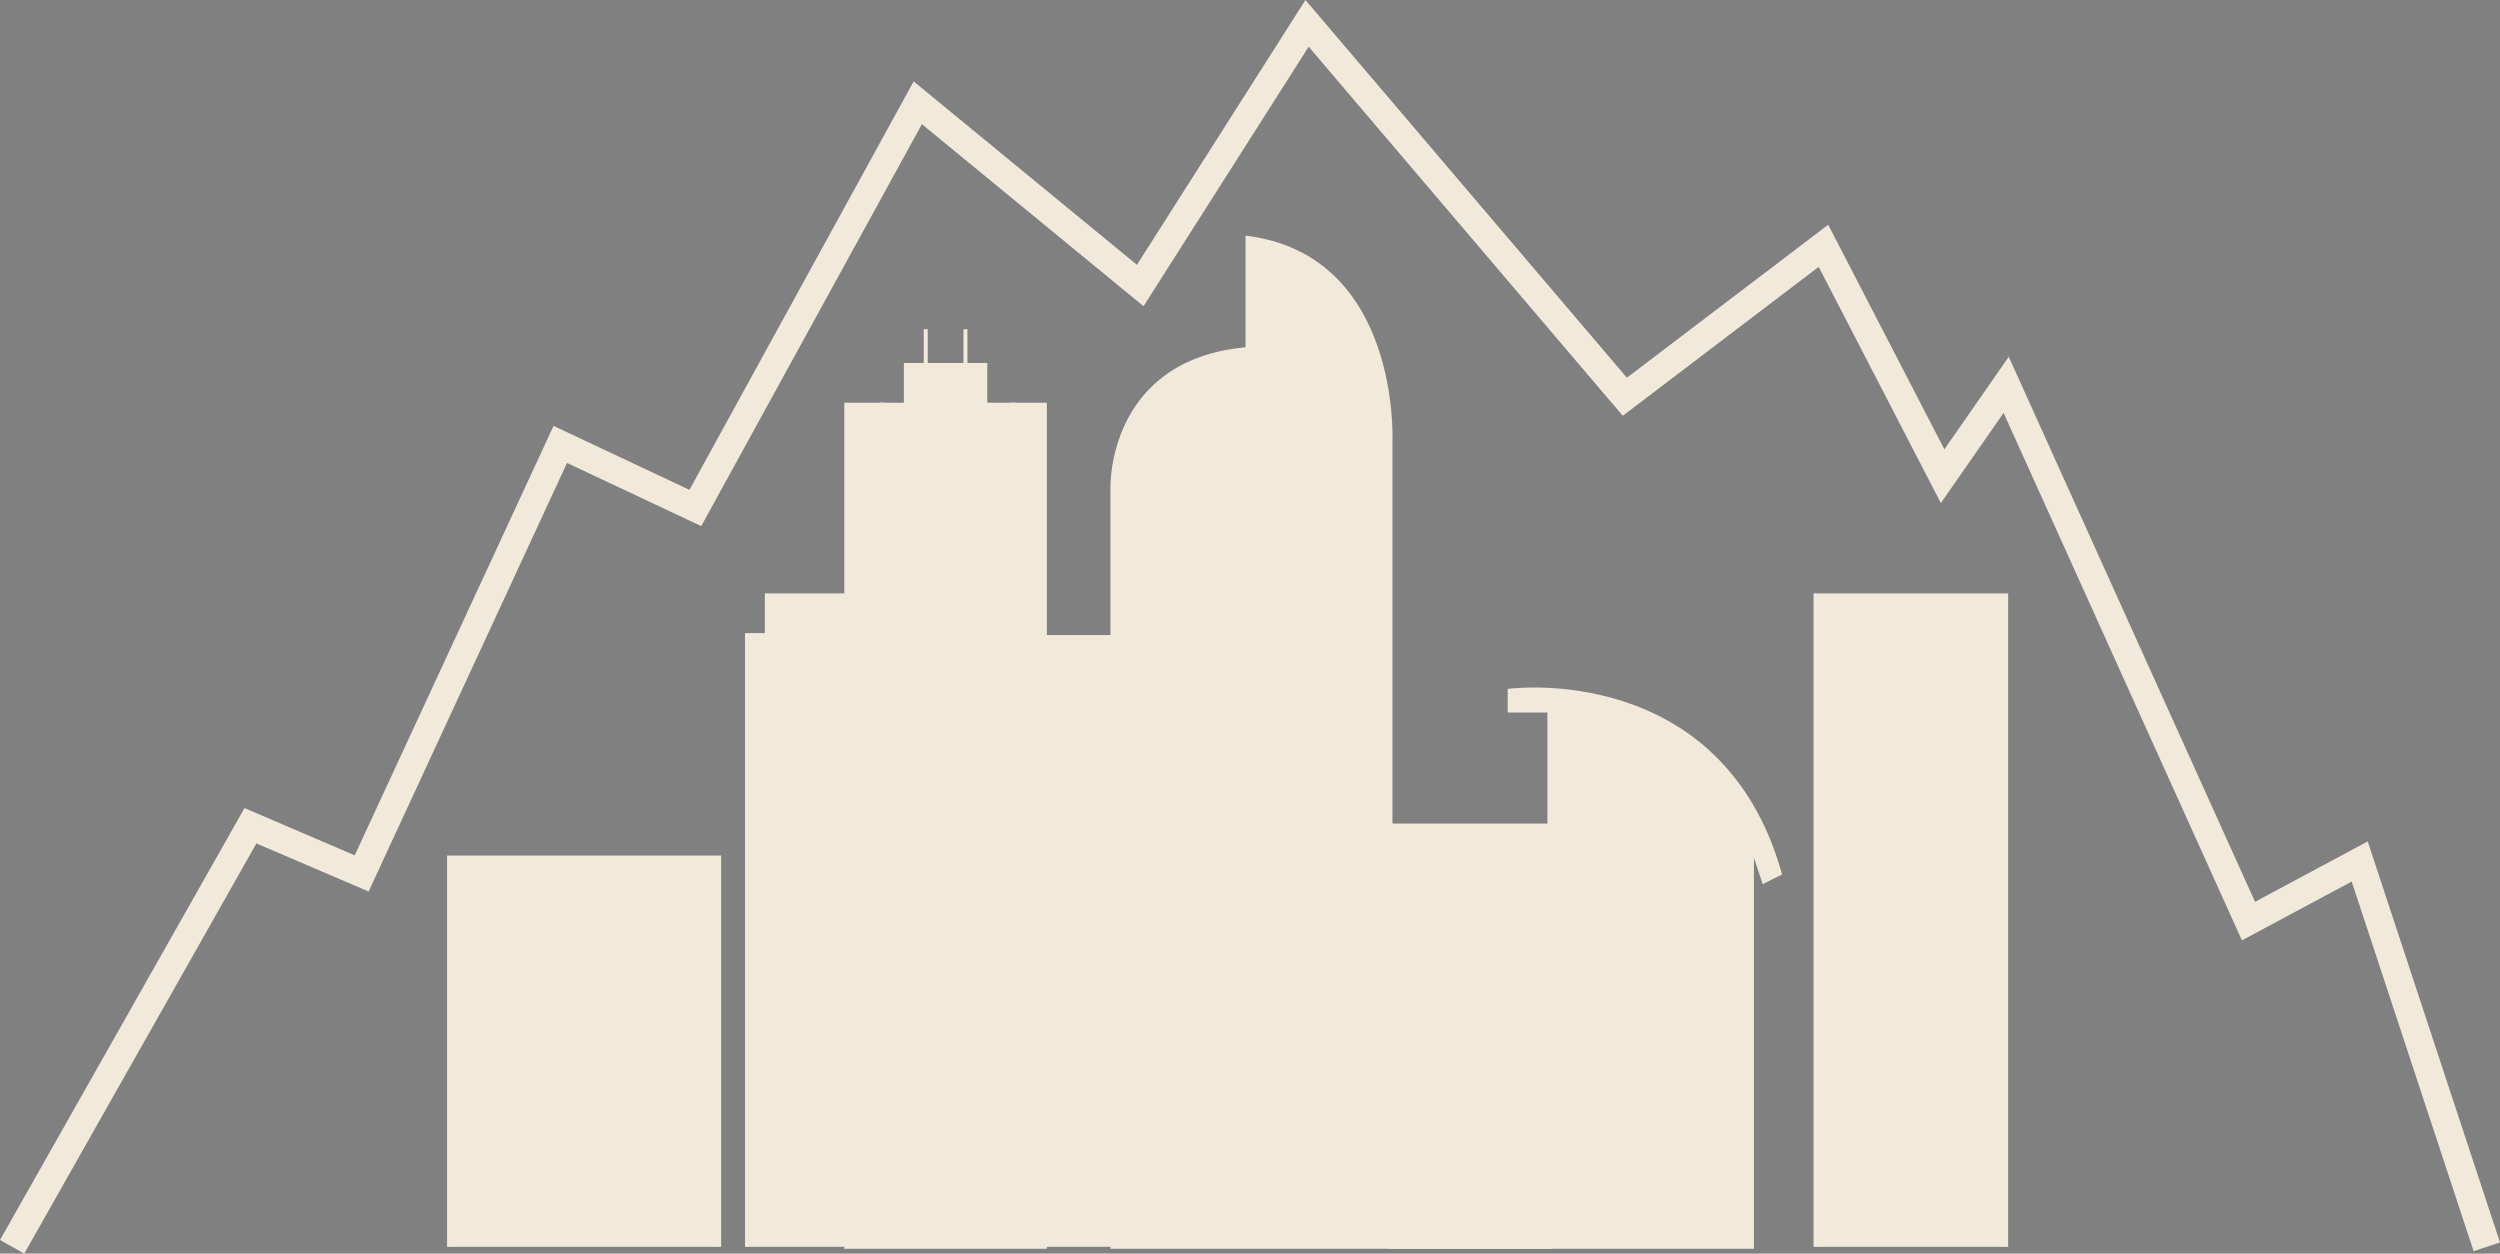 <svg id="Layer_1" data-name="Layer 1" xmlns="http://www.w3.org/2000/svg" viewBox="0 0 629.37 315.6"><rect x="0" y="0" width="629.37" height="315.6" fill="#808080" stroke="none"/><defs><style>.cls-1,.cls-4{fill:#f1e9da;}.cls-2,.cls-3,.cls-5{fill:#fff;}.cls-2,.cls-5{stroke:#000;}.cls-2,.cls-3,.cls-4,.cls-5,.cls-6,.cls-7{stroke-miterlimit:10;}.cls-3,.cls-4,.cls-6,.cls-7{stroke:#f1e9da;}.cls-5,.cls-7{stroke-width:7px;}.cls-6,.cls-7{fill:none;}</style></defs><title>filledden2</title><polyline class="cls-1" points="280.05 159.88 263.05 159.88 263.05 313.88 280.05 313.88"/><path class="cls-2" d="M596.5,327.5" transform="translate(-368.45 -225.62)"/><path class="cls-2" d="M601.5,317.5" transform="translate(-368.45 -225.62)"/><line class="cls-3" x1="233.05" y1="82.88" x2="233.05" y2="91.88"/><line class="cls-3" x1="243.05" y1="91.88" x2="243.05" y2="82.88"/><path class="cls-4" d="M758.5,433.5v-29h-10v-5s53-7,68,46l-4,2-3-9v101h-51" transform="translate(-368.45 -225.62)"/><polyline class="cls-4" points="457.05 313.88 457.05 149.88 505.05 149.88 505.05 313.88"/><path class="cls-5" d="M482.5,395.82" transform="translate(-368.45 -225.62)"/><polyline class="cls-4" points="188.05 313.88 188.05 159.88 193.05 159.88 193.05 149.88 223.05 149.88 223.05 159.88 228.05 159.88 228.05 313.88"/><polyline class="cls-4" points="113.05 313.88 113.05 215.88 181.05 215.88 181.05 313.88"/><path class="cls-4" d="M718.5,539.5h-70v-191s-1-32,34-35v-28c38,5,36,51,36,51v203h40v-106h-40Z" transform="translate(-368.45 -225.62)"/><rect class="cls-4" x="350.05" y="207.88" width="40" height="106"/><rect class="cls-4" x="288.05" y="128.88" width="8" height="8"/><rect class="cls-4" x="312.05" y="128.88" width="8" height="8"/><rect class="cls-4" x="300.05" y="128.88" width="8" height="8"/><rect class="cls-4" x="324.05" y="128.88" width="8" height="8"/><rect class="cls-4" x="336.05" y="128.88" width="8" height="8"/><rect class="cls-4" x="288.05" y="140.88" width="8" height="8"/><rect class="cls-4" x="312.05" y="140.88" width="8" height="8"/><rect class="cls-4" x="300.05" y="140.88" width="8" height="8"/><rect class="cls-4" x="324.05" y="140.88" width="8" height="8"/><rect class="cls-4" x="336.05" y="140.88" width="8" height="8"/><rect class="cls-4" x="288.05" y="152.88" width="8" height="8"/><rect class="cls-4" x="312.05" y="152.88" width="8" height="8"/><rect class="cls-4" x="300.05" y="152.88" width="8" height="8"/><rect class="cls-4" x="324.05" y="152.88" width="8" height="8"/><rect class="cls-4" x="336.05" y="152.88" width="8" height="8"/><rect class="cls-4" x="288.05" y="164.88" width="8" height="8"/><rect class="cls-4" x="312.05" y="164.88" width="8" height="8"/><rect class="cls-4" x="300.05" y="164.88" width="8" height="8"/><rect class="cls-4" x="324.05" y="164.88" width="8" height="8"/><rect class="cls-4" x="336.05" y="164.88" width="8" height="8"/><rect class="cls-4" x="288.05" y="176.88" width="8" height="8"/><rect class="cls-4" x="312.05" y="176.88" width="8" height="8"/><rect class="cls-4" x="300.05" y="176.88" width="8" height="8"/><rect class="cls-4" x="324.05" y="176.88" width="8" height="8"/><rect class="cls-4" x="336.05" y="176.88" width="8" height="8"/><rect class="cls-4" x="288.05" y="188.88" width="8" height="8"/><rect class="cls-4" x="312.05" y="188.88" width="8" height="8"/><rect class="cls-4" x="300.05" y="188.88" width="8" height="8"/><rect class="cls-4" x="324.05" y="188.88" width="8" height="8"/><rect class="cls-4" x="336.05" y="188.88" width="8" height="8"/><rect class="cls-4" x="288.05" y="200.88" width="8" height="8"/><rect class="cls-4" x="312.05" y="200.88" width="8" height="8"/><rect class="cls-4" x="300.05" y="200.88" width="8" height="8"/><rect class="cls-4" x="324.05" y="200.88" width="8" height="8"/><rect class="cls-4" x="336.05" y="200.88" width="8" height="8"/><rect class="cls-4" x="288.05" y="212.88" width="8" height="8"/><rect class="cls-4" x="312.05" y="212.88" width="8" height="8"/><rect class="cls-4" x="300.05" y="212.88" width="8" height="8"/><rect class="cls-4" x="324.05" y="212.88" width="8" height="8"/><rect class="cls-4" x="336.05" y="212.88" width="8" height="8"/><rect class="cls-4" x="288.05" y="224.88" width="8" height="8"/><rect class="cls-4" x="312.05" y="224.88" width="8" height="8"/><rect class="cls-4" x="300.05" y="224.88" width="8" height="8"/><rect class="cls-4" x="324.05" y="224.88" width="8" height="8"/><rect class="cls-4" x="336.05" y="224.88" width="8" height="8"/><rect class="cls-4" x="288.05" y="236.88" width="8" height="8"/><rect class="cls-4" x="312.05" y="236.88" width="8" height="8"/><rect class="cls-4" x="300.05" y="236.88" width="8" height="8"/><rect class="cls-4" x="324.05" y="236.88" width="8" height="8"/><rect class="cls-4" x="336.05" y="236.88" width="8" height="8"/><rect class="cls-4" x="288.05" y="248.88" width="8" height="8"/><rect class="cls-4" x="312.05" y="248.88" width="8" height="8"/><rect class="cls-4" x="300.05" y="248.88" width="8" height="8"/><rect class="cls-4" x="324.05" y="248.88" width="8" height="8"/><rect class="cls-4" x="336.05" y="248.88" width="8" height="8"/><rect class="cls-4" x="288.05" y="260.88" width="8" height="8"/><rect class="cls-4" x="312.05" y="260.88" width="8" height="8"/><rect class="cls-4" x="300.05" y="260.88" width="8" height="8"/><rect class="cls-4" x="324.05" y="260.88" width="8" height="8"/><rect class="cls-4" x="336.05" y="260.88" width="8" height="8"/><rect class="cls-4" x="288.05" y="272.88" width="8" height="8"/><rect class="cls-4" x="312.05" y="272.88" width="8" height="8"/><rect class="cls-4" x="300.05" y="272.88" width="8" height="8"/><rect class="cls-4" x="324.05" y="272.88" width="8" height="8"/><rect class="cls-4" x="336.05" y="272.88" width="8" height="8"/><rect class="cls-4" x="288.05" y="284.88" width="8" height="8"/><rect class="cls-4" x="312.05" y="284.88" width="8" height="8"/><rect class="cls-4" x="300.05" y="284.88" width="8" height="8"/><rect class="cls-4" x="324.05" y="284.88" width="8" height="8"/><rect class="cls-4" x="336.05" y="284.88" width="8" height="8"/><rect class="cls-4" x="288.05" y="296.88" width="8" height="8"/><rect class="cls-4" x="312.05" y="296.88" width="8" height="8"/><rect class="cls-4" x="300.05" y="296.88" width="8" height="8"/><rect class="cls-4" x="324.05" y="296.88" width="8" height="8"/><rect class="cls-4" x="336.05" y="296.88" width="8" height="8"/><rect class="cls-4" x="288.05" y="116.88" width="8" height="8"/><rect class="cls-4" x="312.05" y="116.88" width="8" height="8"/><rect class="cls-4" x="300.05" y="116.88" width="8" height="8"/><rect class="cls-4" x="324.05" y="116.88" width="8" height="8"/><rect class="cls-4" x="336.05" y="116.88" width="8" height="8"/><rect class="cls-4" x="288.05" y="104.88" width="8" height="8"/><rect class="cls-4" x="312.05" y="104.88" width="8" height="8"/><rect class="cls-4" x="300.05" y="104.88" width="8" height="8"/><rect class="cls-4" x="324.05" y="104.88" width="8" height="8"/><rect class="cls-4" x="336.05" y="104.88" width="8" height="8"/><rect class="cls-4" x="312.05" y="92.88" width="8" height="8"/><rect class="cls-4" x="324.05" y="92.88" width="8" height="8"/><rect class="cls-4" x="336.05" y="92.88" width="8" height="8"/><rect class="cls-4" x="355.05" y="220.88" width="6" height="8"/><rect class="cls-4" x="355.05" y="228.88" width="6" height="8"/><rect class="cls-4" x="355.05" y="236.88" width="6" height="8"/><rect class="cls-4" x="355.05" y="244.88" width="6" height="8"/><rect class="cls-4" x="355.05" y="252.88" width="6" height="8"/><rect class="cls-4" x="367.05" y="220.88" width="6" height="8"/><rect class="cls-4" x="367.05" y="228.88" width="6" height="8"/><rect class="cls-4" x="367.05" y="236.88" width="6" height="8"/><rect class="cls-4" x="367.05" y="244.88" width="6" height="8"/><rect class="cls-4" x="367.05" y="252.88" width="6" height="8"/><rect class="cls-4" x="379.05" y="220.88" width="6" height="8"/><rect class="cls-4" x="379.05" y="228.88" width="6" height="8"/><rect class="cls-4" x="379.05" y="236.88" width="6" height="8"/><rect class="cls-4" x="379.05" y="244.88" width="6" height="8"/><rect class="cls-4" x="379.05" y="252.88" width="6" height="8"/><rect class="cls-4" x="118.05" y="228.25" width="59" height="9.25"/><rect class="cls-4" x="118.05" y="241.25" width="59" height="9.25"/><rect class="cls-4" x="118.05" y="254.25" width="59" height="9.25"/><rect class="cls-4" x="118.05" y="267.25" width="59" height="9.25"/><rect class="cls-4" x="118.05" y="280.25" width="59" height="9.25"/><rect class="cls-4" x="118.05" y="293.25" width="59" height="9.25"/><polyline class="cls-4" points="248.05 101.88 248.05 91.88 233.05 91.88 228.05 91.88 228.05 101.88"/><rect class="cls-4" x="213.05" y="101.88" width="50" height="212"/><line class="cls-6" x1="222.05" y1="101.38" x2="222.05" y2="313.38"/><line class="cls-6" x1="230.05" y1="101.38" x2="230.05" y2="313.38"/><line class="cls-6" x1="238.05" y1="101.38" x2="238.05" y2="313.38"/><polyline class="cls-6" points="246.05 101.38 246.05 216.88 246.05 313.38"/><polyline class="cls-6" points="255.05 101.38 255.05 216.88 255.05 313.38"/><rect class="cls-4" x="400.05" y="216.88" width="12" height="12"/><rect class="cls-4" x="400.05" y="232.88" width="12" height="12"/><rect class="cls-4" x="421.05" y="248.88" width="12" height="12"/><rect class="cls-4" x="400.05" y="264.88" width="12" height="12"/><rect class="cls-4" x="400.05" y="280.88" width="12" height="12"/><rect class="cls-4" x="421.05" y="232.88" width="12" height="12"/><rect class="cls-4" x="400.05" y="248.88" width="12" height="12"/><rect class="cls-4" x="421.05" y="264.88" width="12" height="12"/><rect class="cls-4" x="421.05" y="280.88" width="12" height="12"/><rect class="cls-4" x="459.05" y="167.88" width="7" height="31"/><rect class="cls-4" x="471.05" y="167.88" width="7" height="31"/><rect class="cls-4" x="483.05" y="167.88" width="7" height="31"/><rect class="cls-4" x="496.05" y="167.88" width="7" height="31"/><rect class="cls-4" x="459.05" y="202.88" width="7" height="31"/><rect class="cls-4" x="471.05" y="202.88" width="7" height="31"/><rect class="cls-4" x="483.05" y="202.88" width="7" height="31"/><rect class="cls-4" x="496.05" y="202.88" width="7" height="31"/><rect class="cls-4" x="459.05" y="237.88" width="7" height="31"/><rect class="cls-4" x="471.05" y="237.88" width="7" height="31"/><rect class="cls-4" x="483.05" y="237.88" width="7" height="31"/><rect class="cls-4" x="496.05" y="237.88" width="7" height="31"/><rect class="cls-4" x="459.05" y="272.88" width="7" height="31"/><rect class="cls-4" x="471.05" y="272.88" width="7" height="31"/><rect class="cls-4" x="483.05" y="272.88" width="7" height="31"/><rect class="cls-4" x="496.05" y="272.88" width="7" height="31"/><polyline class="cls-7" points="3.05 313.88 63.05 207.88 91.05 219.88 141.05 111.88 175.05 127.88 231.05 25.88 287.05 71.88 329.05 5.88 406.49 96.88 409.05 99.88 459.05 61.88 489.05 119.88 505.05 96.88 566.05 231.88 594.05 216.88 626.05 313.88"/></svg>